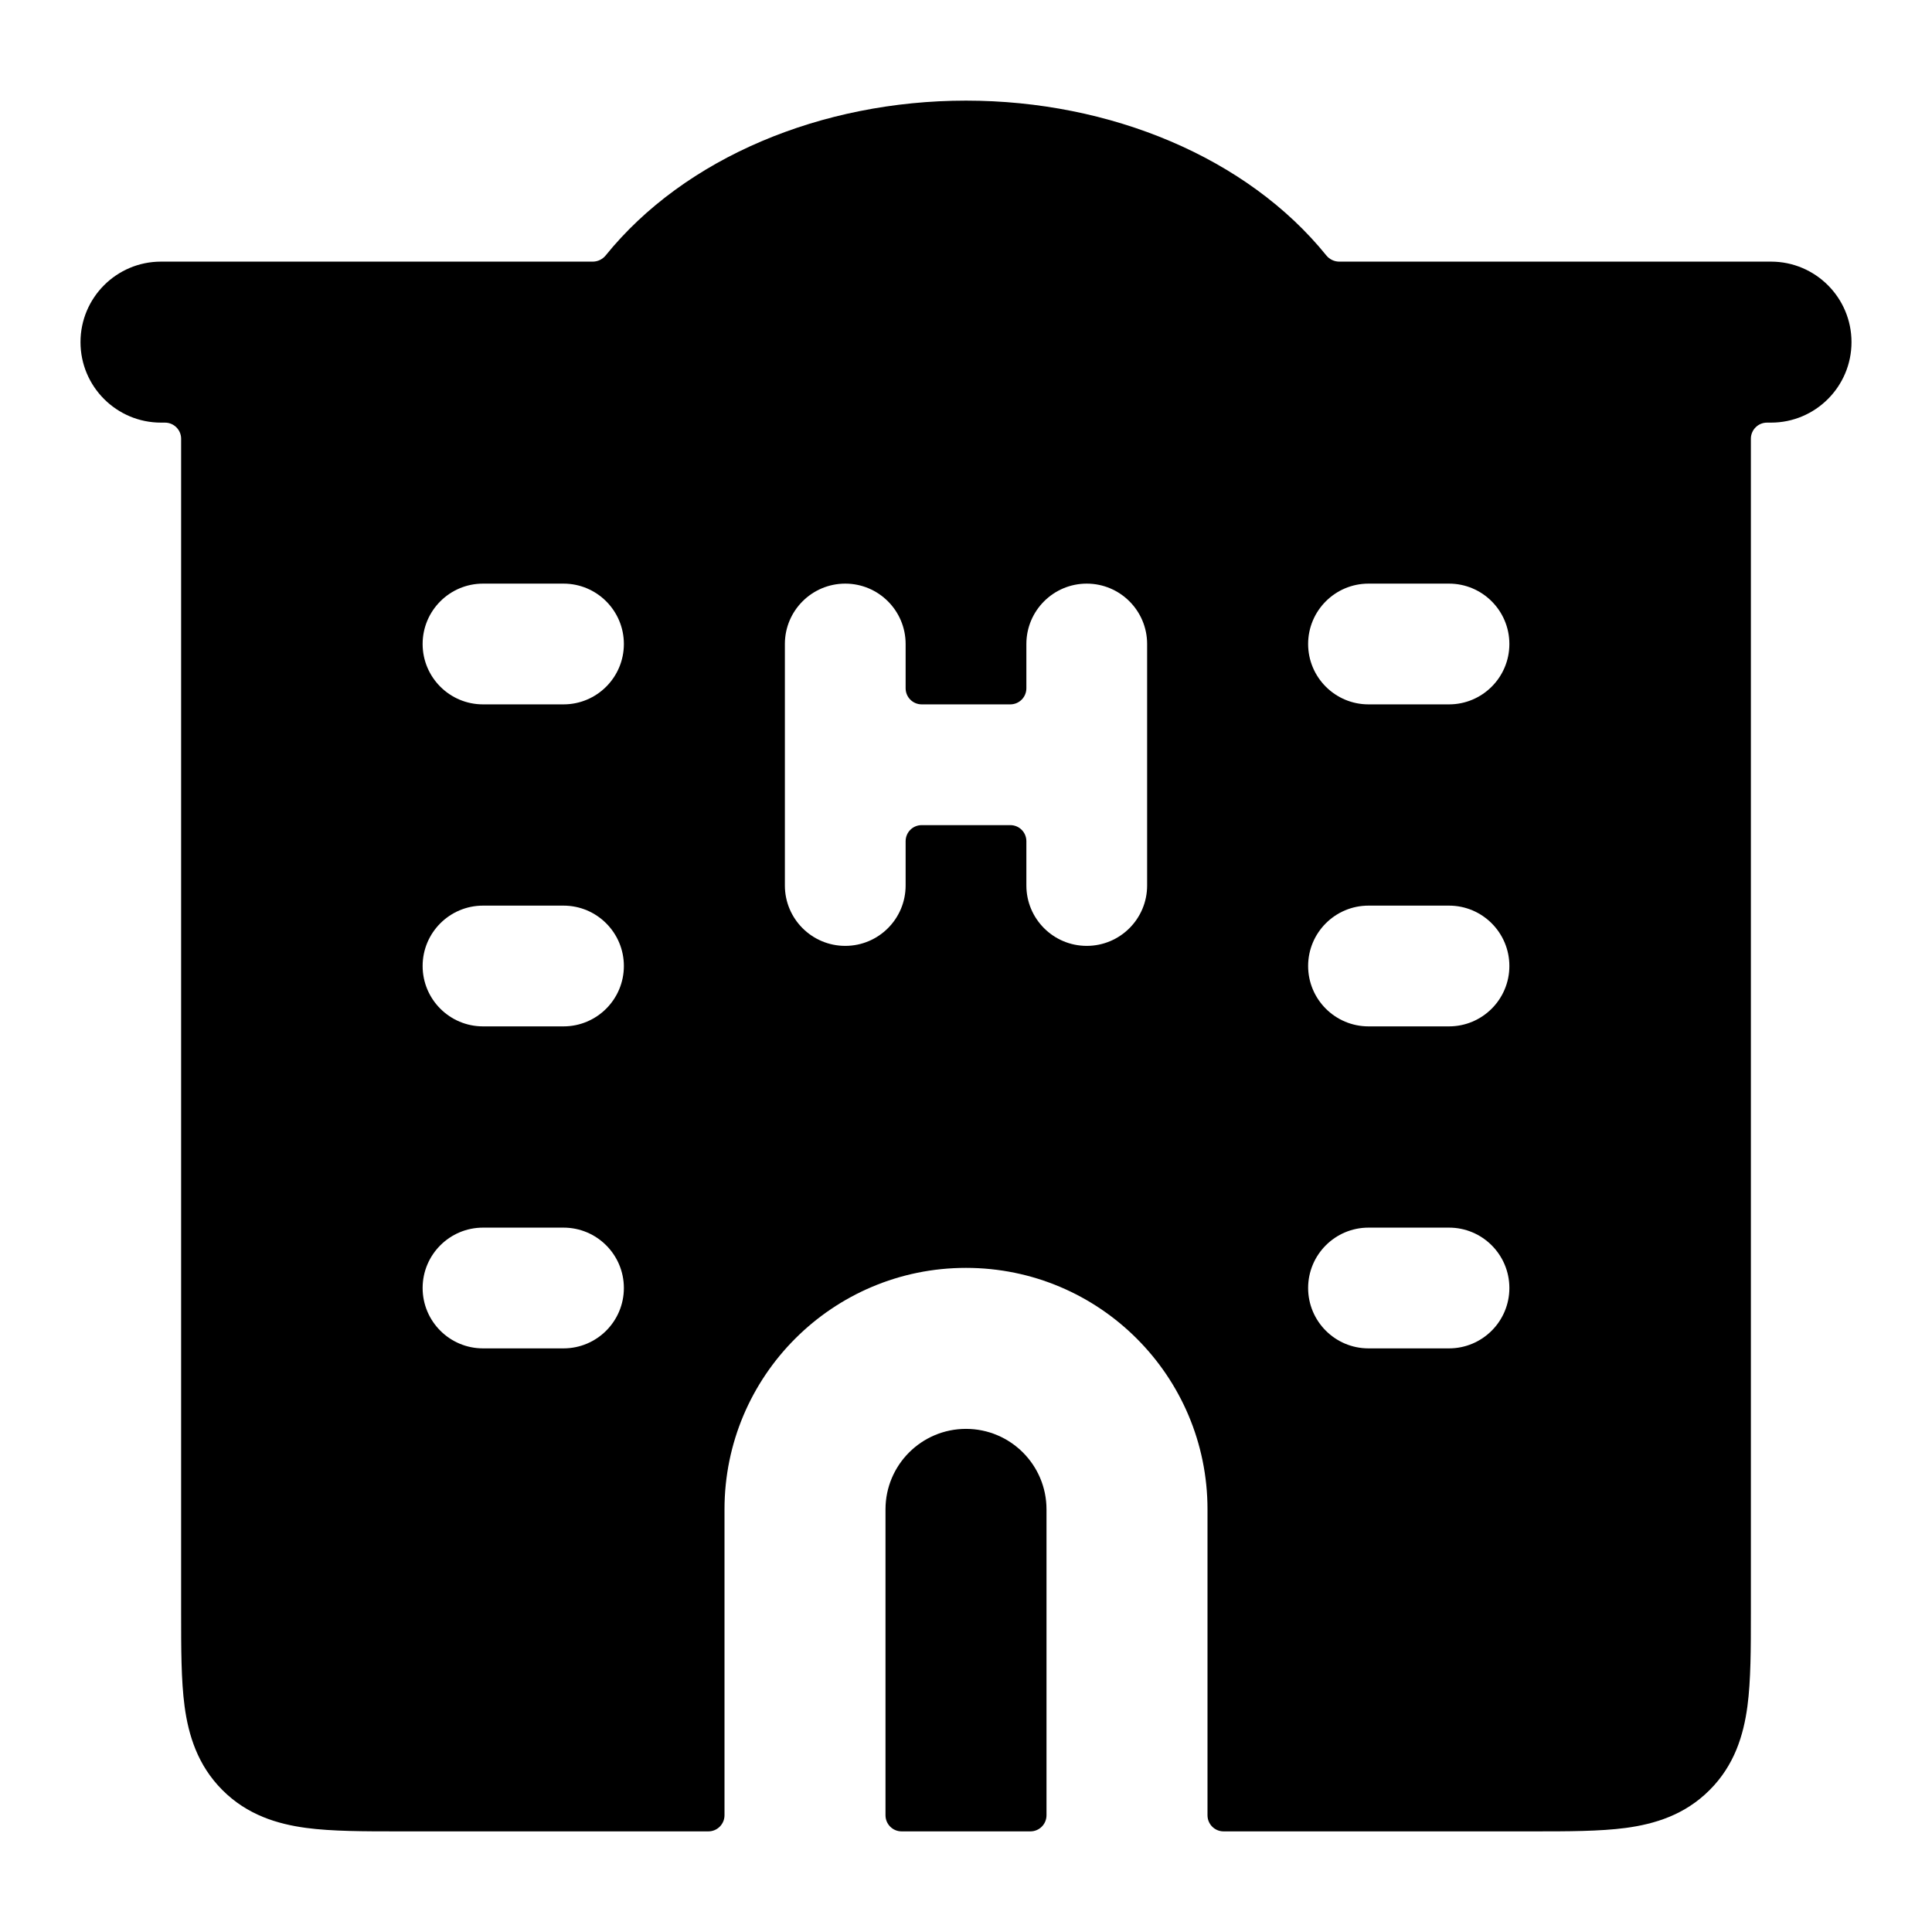 <svg width="24" height="24" viewBox="0 0 24 24" xmlns="http://www.w3.org/2000/svg">
    <path fill-rule="evenodd" clip-rule="evenodd" d="M12 1.25C10.206 1.25 8.506 1.958 7.524 3.173C7.485 3.221 7.426 3.25 7.364 3.25H2C1.448 3.25 1 3.698 1 4.25C1 4.802 1.448 5.25 2 5.25H2.05C2.16 5.25 2.25 5.34 2.25 5.45L2.25 20.045C2.25 20.478 2.25 20.874 2.293 21.197C2.341 21.553 2.454 21.928 2.763 22.237C3.072 22.547 3.447 22.659 3.803 22.707C4.126 22.75 4.522 22.75 4.955 22.75H8.8C8.91 22.75 9 22.66 9 22.55V18.75C9 17.093 10.343 15.75 12 15.75C13.657 15.75 15 17.093 15 18.75V22.55C15 22.66 15.089 22.75 15.2 22.75H19.045C19.478 22.75 19.874 22.75 20.197 22.707C20.553 22.659 20.928 22.547 21.237 22.237C21.547 21.928 21.659 21.553 21.707 21.197C21.75 20.874 21.75 20.478 21.75 20.045L21.75 5.45C21.75 5.34 21.84 5.25 21.95 5.25H22C22.552 5.25 23 4.802 23 4.25C23 3.698 22.552 3.25 22 3.25H16.636C16.574 3.25 16.515 3.221 16.476 3.173C15.494 1.958 13.794 1.25 12 1.25ZM10.5 7.25C10.914 7.25 11.25 7.586 11.25 8V8.55C11.25 8.66 11.339 8.75 11.45 8.75H12.55C12.661 8.75 12.75 8.66 12.75 8.55V8C12.75 7.586 13.086 7.25 13.5 7.25C13.914 7.25 14.25 7.586 14.25 8V11C14.25 11.414 13.914 11.75 13.5 11.75C13.086 11.75 12.75 11.414 12.75 11V10.45C12.75 10.339 12.661 10.25 12.55 10.25H11.45C11.339 10.25 11.25 10.339 11.25 10.45V11C11.25 11.414 10.914 11.75 10.5 11.75C10.086 11.75 9.75 11.414 9.75 11V8C9.75 7.586 10.086 7.25 10.5 7.25ZM5.25 8C5.25 7.586 5.586 7.25 6 7.25H7C7.414 7.25 7.75 7.586 7.75 8C7.75 8.414 7.414 8.75 7 8.75H6C5.586 8.75 5.25 8.414 5.25 8ZM5.25 12C5.25 11.586 5.586 11.25 6 11.25H7C7.414 11.25 7.75 11.586 7.75 12C7.75 12.414 7.414 12.75 7 12.75H6C5.586 12.75 5.25 12.414 5.25 12ZM5.25 16C5.25 15.586 5.586 15.25 6 15.25H7C7.414 15.25 7.75 15.586 7.75 16C7.75 16.414 7.414 16.75 7 16.75H6C5.586 16.75 5.25 16.414 5.25 16ZM17 7.25C16.586 7.25 16.25 7.586 16.25 8C16.25 8.414 16.586 8.75 17 8.75H18C18.414 8.75 18.75 8.414 18.75 8C18.75 7.586 18.414 7.25 18 7.25H17ZM17 11.25C16.586 11.25 16.25 11.586 16.25 12C16.25 12.414 16.586 12.75 17 12.75H18C18.414 12.75 18.75 12.414 18.75 12C18.75 11.586 18.414 11.25 18 11.25H17ZM17 15.25C16.586 15.25 16.25 15.586 16.25 16C16.25 16.414 16.586 16.75 17 16.75H18C18.414 16.75 18.75 16.414 18.75 16C18.75 15.586 18.414 15.25 18 15.25H17Z"/>
    <path d="M12.8 22.75C12.911 22.75 13 22.66 13 22.55V18.75C13 18.198 12.552 17.75 12 17.75C11.448 17.75 11 18.198 11 18.75V22.55C11 22.66 11.089 22.75 11.2 22.75H12.8Z"/>
</svg>

